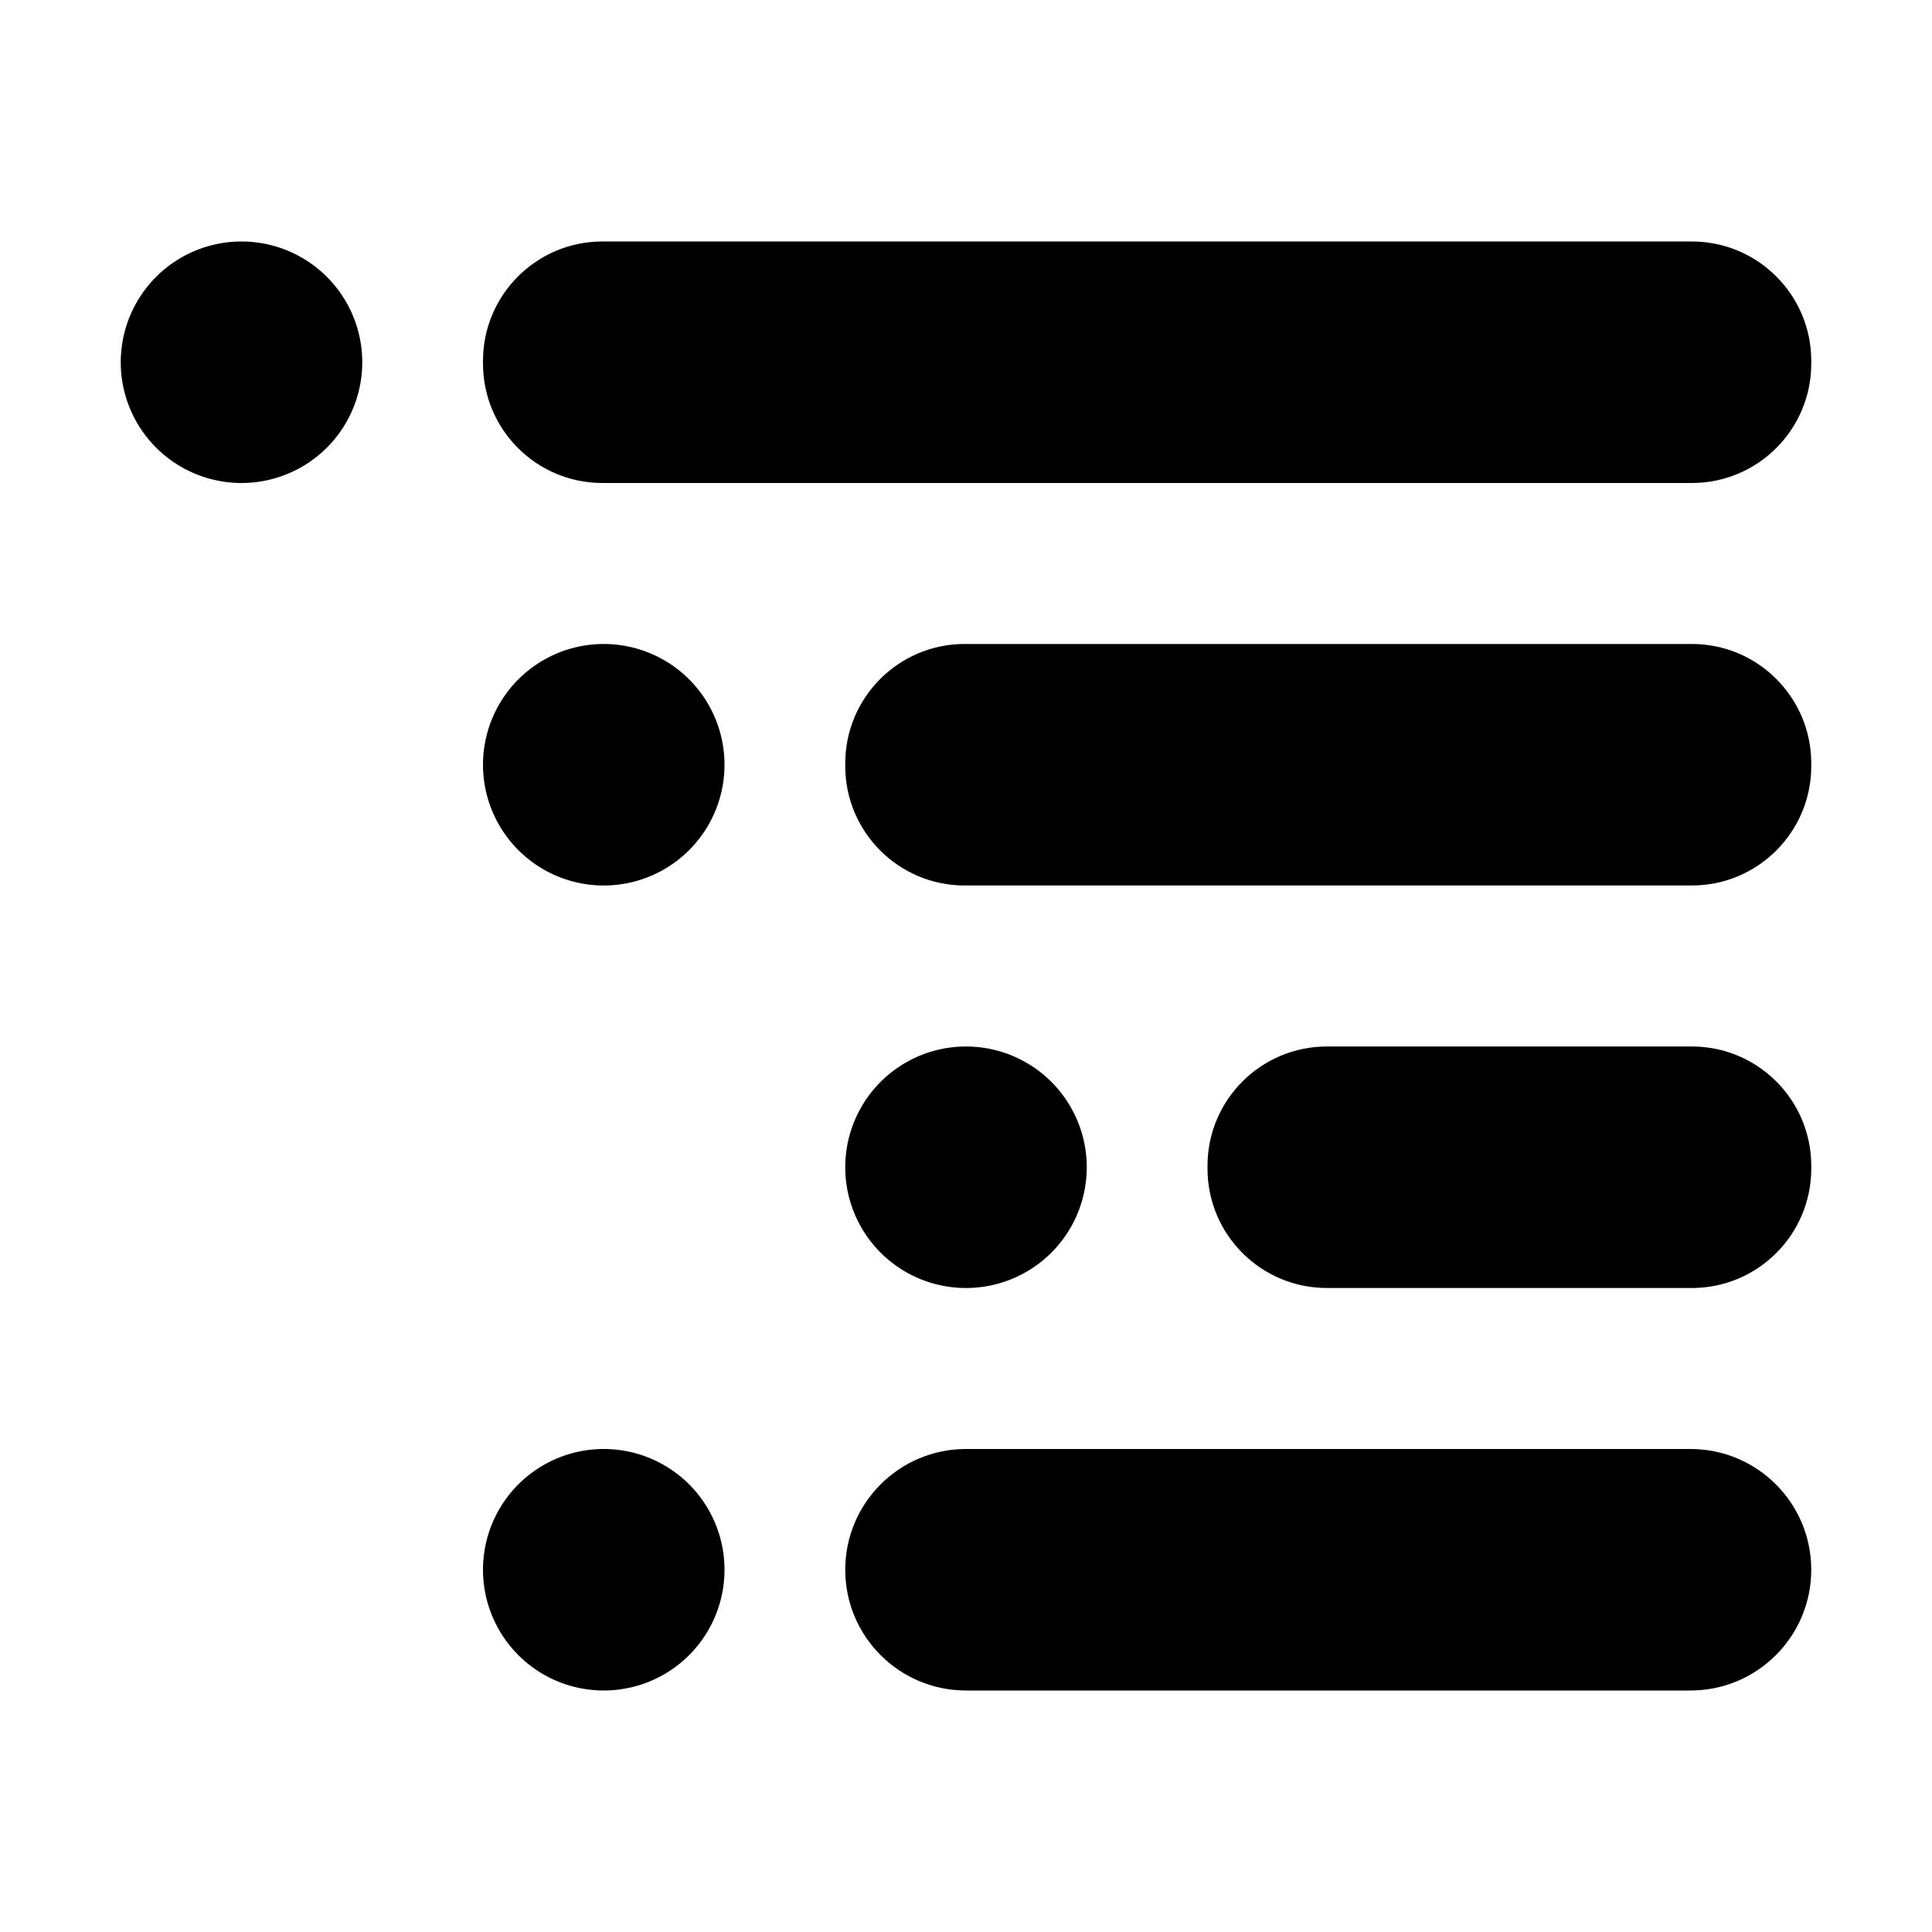 <?xml version="1.0" standalone="no"?><!DOCTYPE svg PUBLIC "-//W3C//DTD SVG 1.1//EN" "http://www.w3.org/Graphics/SVG/1.1/DTD/svg11.dtd"><svg t="1596186400155" class="icon" viewBox="0 0 1024 1024" version="1.1" xmlns="http://www.w3.org/2000/svg" p-id="1488"><path d="M896.71 256H319.29c-34.95 0-63.29-28.33-63.29-63.29v-1.43c0-34.95 28.33-63.29 63.29-63.29h577.43c34.95 0 63.29 28.33 63.29 63.29v1.43C960 227.67 931.67 256 896.71 256z" p-id="1489"></path><path d="M128 192m-64 0a64 64 0 1 0 128 0 64 64 0 1 0-128 0Z" p-id="1490"></path><path d="M320 405.33m-64 0a64 64 0 1 0 128 0 64 64 0 1 0-128 0Z" p-id="1491"></path><path d="M512 618.67m-64 0a64 64 0 1 0 128 0 64 64 0 1 0-128 0Z" p-id="1492"></path><path d="M320 832m-64 0a64 64 0 1 0 128 0 64 64 0 1 0-128 0Z" p-id="1493"></path><path d="M896.71 469.33H511.29c-34.95 0-63.29-28.33-63.29-63.29v-1.43c0-34.95 28.33-63.29 63.29-63.29h385.43c34.95 0 63.29 28.33 63.29 63.29v1.43c-0.01 34.96-28.34 63.29-63.3 63.29zM896.71 682.67H703.29c-34.95 0-63.29-28.33-63.29-63.29v-1.43c0-34.95 28.33-63.29 63.29-63.29h193.43c34.95 0 63.29 28.33 63.29 63.29v1.43c-0.01 34.95-28.34 63.29-63.3 63.29zM896 896H512c-35.35 0-64-28.65-64-64s28.65-64 64-64h384c35.35 0 64 28.65 64 64s-28.65 64-64 64z" p-id="1494"></path></svg>

